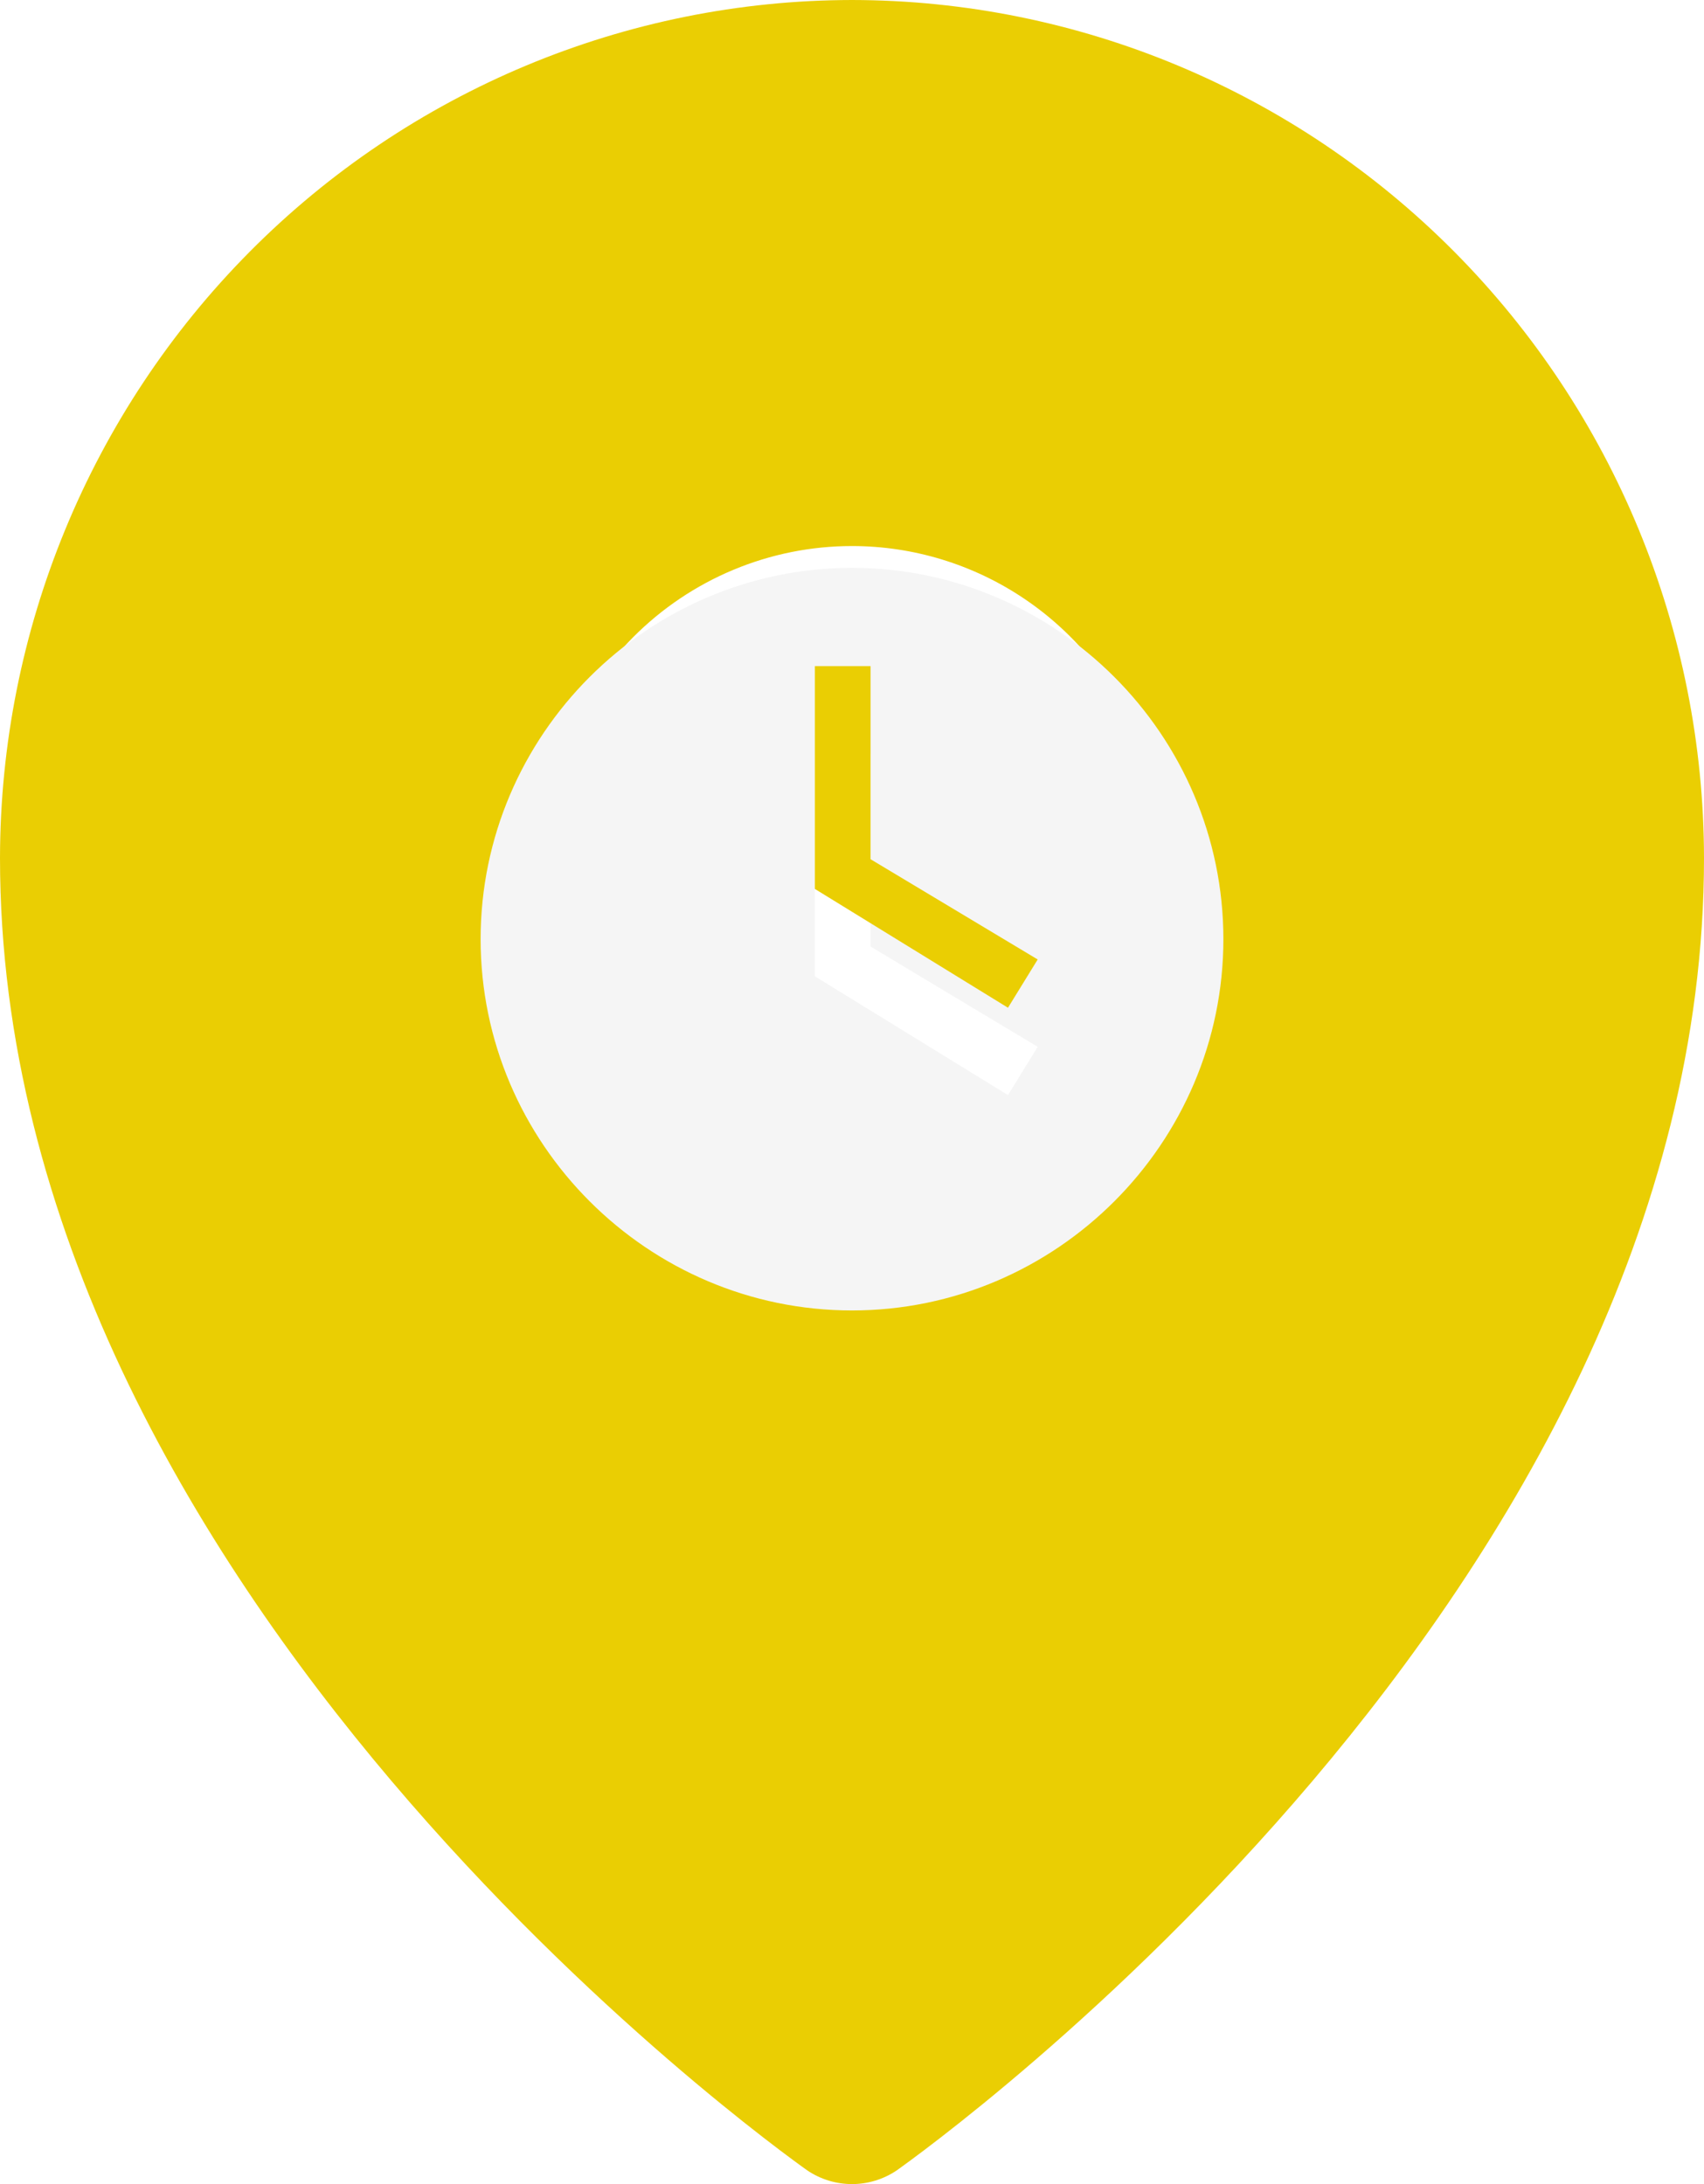 <svg width="78" height="100" viewBox="0 0 78 100" fill="none" xmlns="http://www.w3.org/2000/svg">
<path d="M39 0C28.66 0.012 18.747 4.155 11.436 11.52C4.124 18.885 0.012 28.871 0 39.287C0 72.905 35.455 98.307 36.961 99.379C37.565 99.784 38.275 100 39 100C39.725 100 40.435 99.784 41.039 99.379C42.545 98.307 78 72.905 78 39.287C77.988 28.871 73.876 18.885 66.564 11.52C59.253 4.155 49.34 0.012 39 0ZM39 25.001C41.805 25.001 44.547 25.839 46.879 27.409C49.211 28.978 51.029 31.21 52.102 33.82C53.176 36.431 53.456 39.303 52.909 42.074C52.362 44.846 51.011 47.391 49.028 49.389C47.045 51.387 44.518 52.748 41.767 53.299C39.016 53.85 36.164 53.567 33.573 52.486C30.982 51.405 28.767 49.574 27.208 47.224C25.65 44.875 24.818 42.113 24.818 39.287C24.818 35.498 26.312 31.864 28.972 29.185C31.631 26.506 35.239 25.001 39 25.001Z" fill="#EACE03"/>
<g filter="url(#filter0_d_1692_2488)">
<path d="M39 22C29.65 22 22 29.65 22 39C22 48.35 29.65 56 39 56C48.35 56 56 48.35 56 39C56 29.65 48.35 22 39 22ZM46.14 46.14L37.3 40.7V30.5H39.85V39.34L47.5 43.93L46.14 46.14Z" fill="#F5F5F5"/>
</g>
<path d="M37.3 40.7L46.14 46.14L47.5 43.93L39.85 39.34V30.5H37.3V40.7Z" fill="#EACE03"/>
<defs>
<filter id="filter0_d_1692_2488" x="13" y="17" width="52" height="52" filterUnits="userSpaceOnUse" color-interpolation-filters="sRGB">
<feFlood flood-opacity="0" result="BackgroundImageFix"/>
<feColorMatrix in="SourceAlpha" type="matrix" values="0 0 0 0 0 0 0 0 0 0 0 0 0 0 0 0 0 0 127 0" result="hardAlpha"/>
<feOffset dy="4"/>
<feGaussianBlur stdDeviation="4.5"/>
<feComposite in2="hardAlpha" operator="out"/>
<feColorMatrix type="matrix" values="0 0 0 0 0.613 0 0 0 0 0.539 0 0 0 0 0.01 0 0 0 0.3 0"/>
<feBlend mode="normal" in2="BackgroundImageFix" result="effect1_dropShadow_1692_2488"/>
<feBlend mode="normal" in="SourceGraphic" in2="effect1_dropShadow_1692_2488" result="shape"/>
</filter>
</defs>
</svg>
